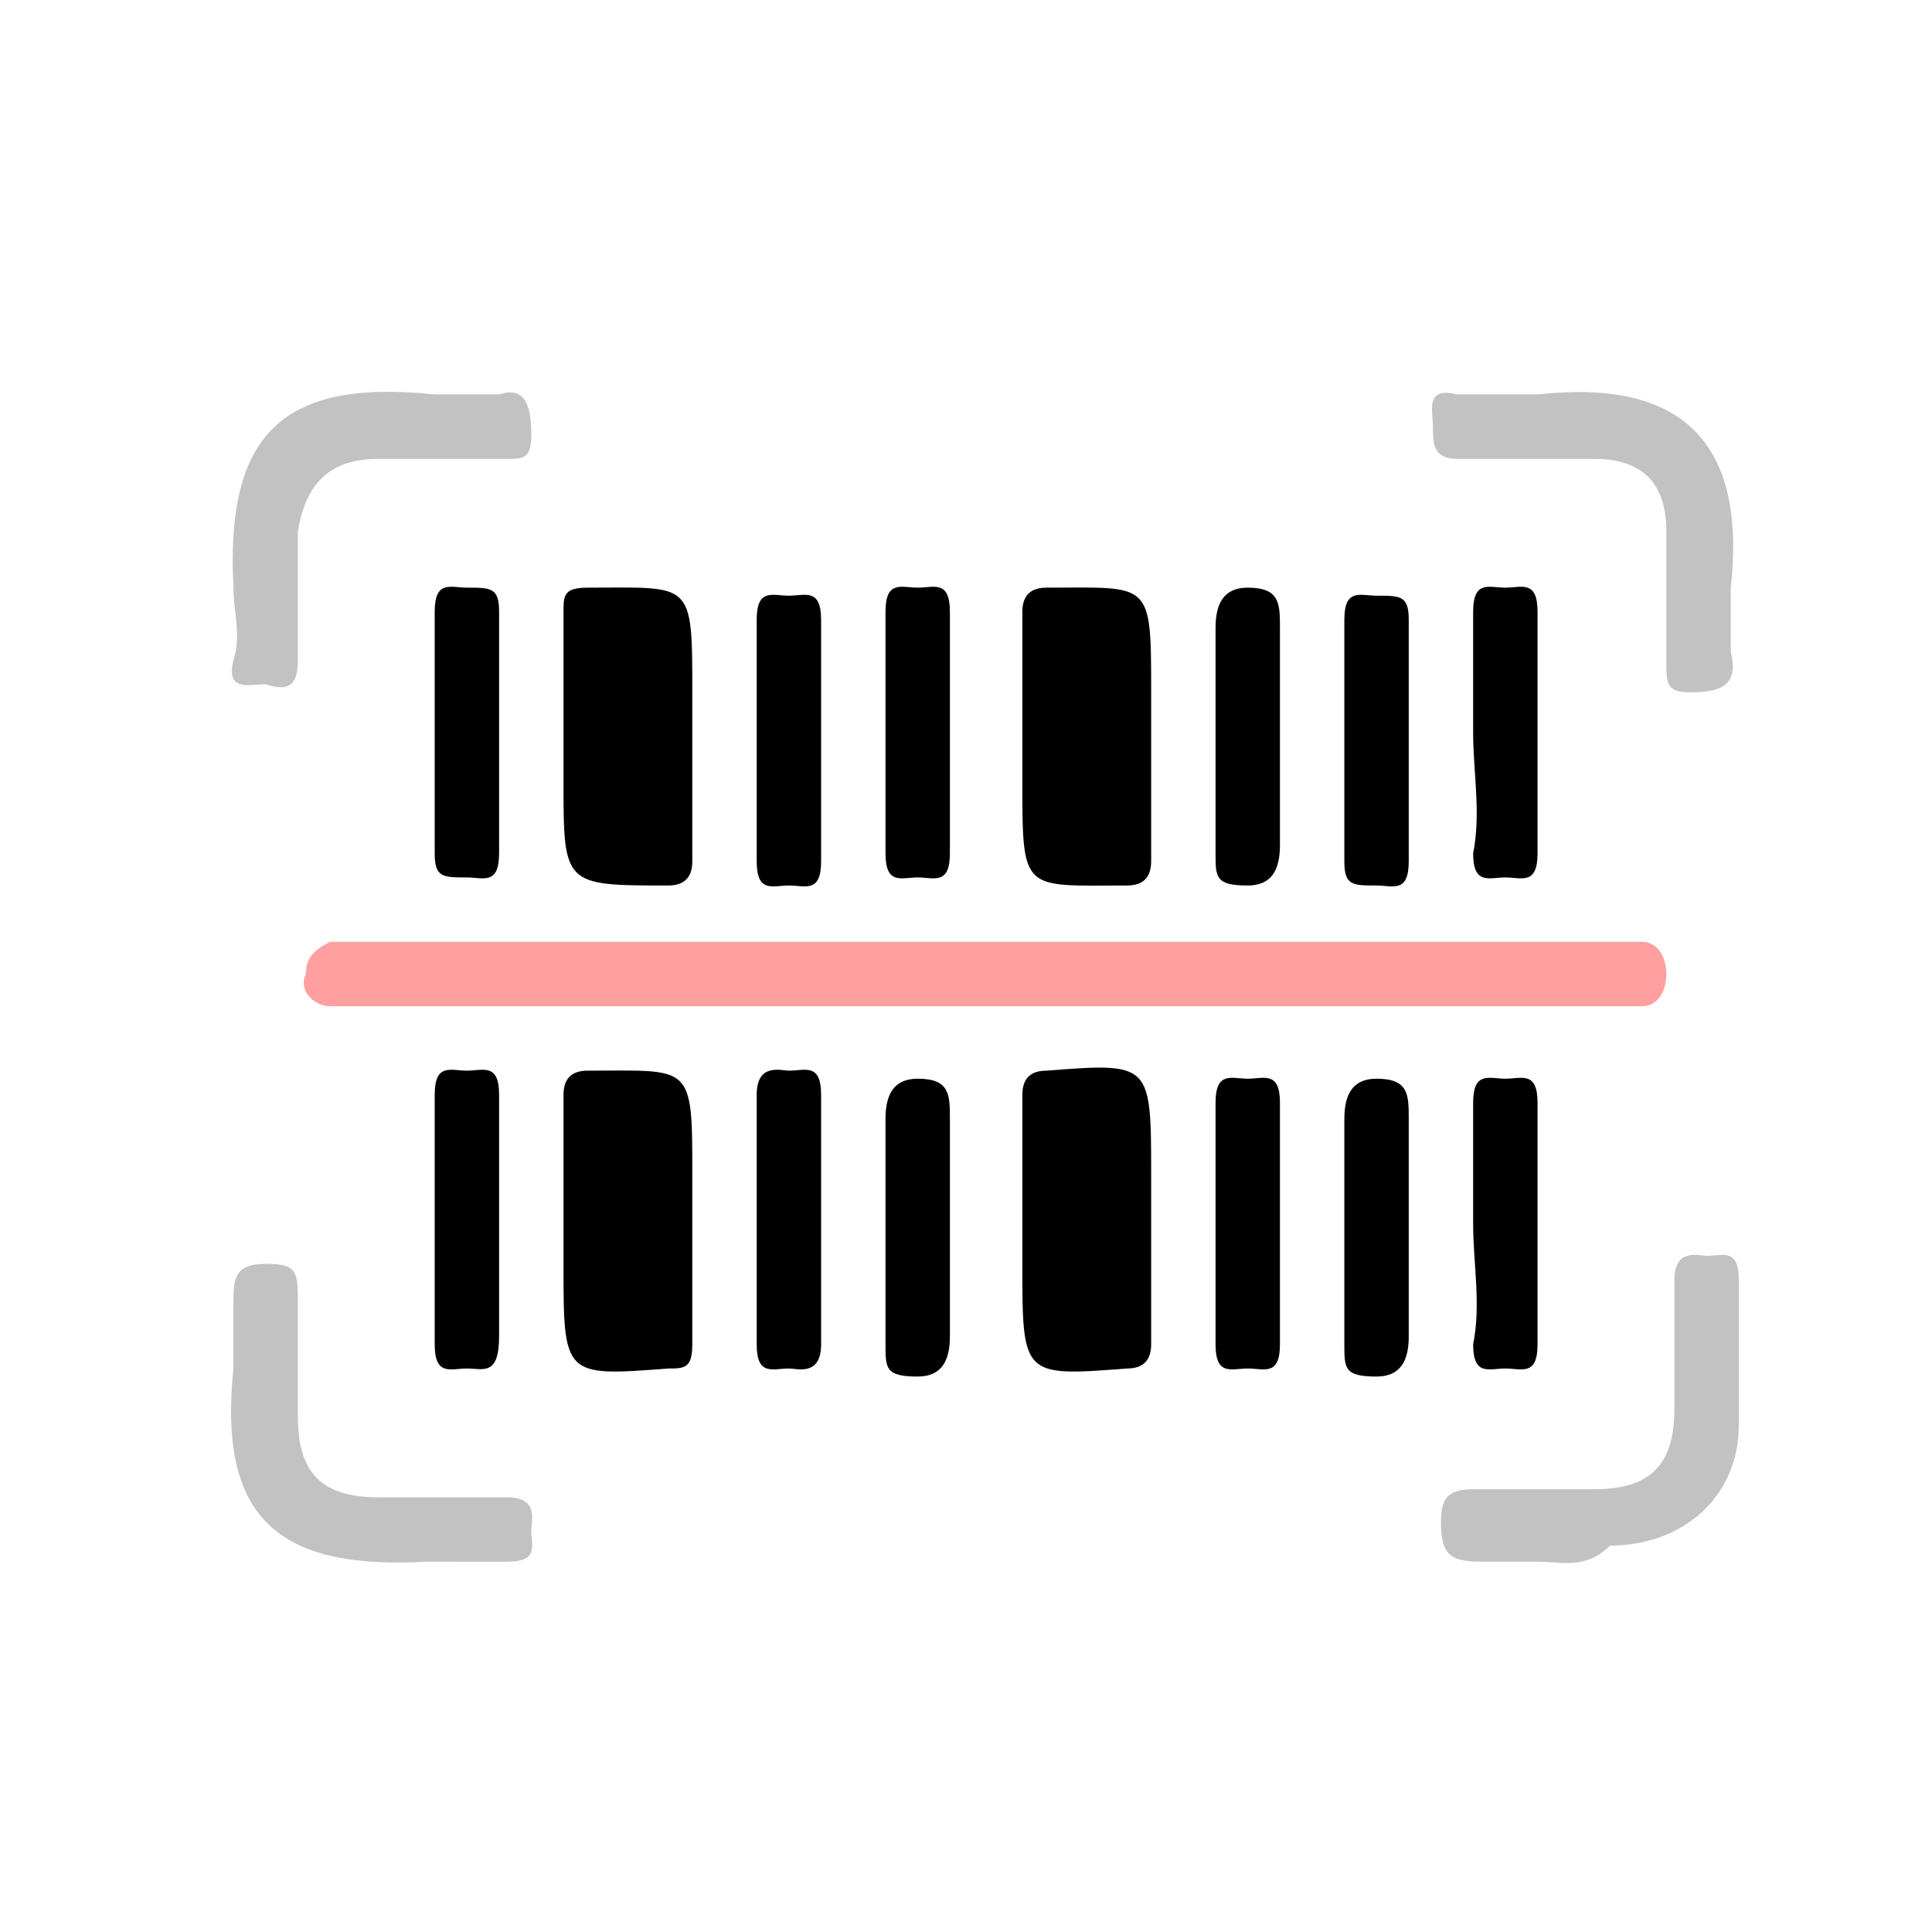 <?xml version="1.0" encoding="utf-8"?>
<!-- Generator: Adobe Illustrator 22.0.0, SVG Export Plug-In . SVG Version: 6.00 Build 0)  -->
<svg version="1.1" id="Layer_1" xmlns="http://www.w3.org/2000/svg" xmlns:xlink="http://www.w3.org/1999/xlink" x="0px" y="0px"
	 viewBox="0 0 24 24" style="enable-background:new 0 0 24 24;" xml:space="preserve">
<style type="text/css">
	.st0{fill:#FF9F9F;}
	.st1{fill:#C2C2C2;}
</style>
<g>
	<path class="st0" d="M12.3,11.7c2.6,0,5.2,0,7.7,0c0.1,0,0.3,0,0.4,0c0.2,0,0.3,0.2,0.3,0.4c0,0.2-0.1,0.4-0.3,0.4
		c-0.1,0-0.3,0-0.4,0c-5.2,0-10.3,0-15.5,0c-0.1,0-0.3,0-0.4,0c-0.2,0-0.4-0.2-0.3-0.4c0-0.2,0.1-0.3,0.3-0.4c0.1,0,0.3,0,0.4,0
		C7.1,11.7,9.7,11.7,12.3,11.7z"/>
	<path d="M14.3,15.2c0,0.5,0,1,0,1.5c0,0.2-0.1,0.3-0.3,0.3c-1.3,0.1-1.3,0.1-1.3-1.3c0-0.7,0-1.4,0-2.1c0-0.2,0.1-0.3,0.3-0.3
		c1.3-0.1,1.3-0.1,1.3,1.3C14.3,14.8,14.3,15,14.3,15.2z"/>
	<path d="M7,9.1c0-0.5,0-1,0-1.5C7,7.4,7,7.3,7.3,7.3c1.3,0,1.3-0.1,1.3,1.3c0,0.7,0,1.4,0,2.1c0,0.2-0.1,0.3-0.3,0.3
		C7,11,7,11,7,9.7C7,9.5,7,9.3,7,9.1z"/>
	<path d="M7,15.1c0-0.5,0-1,0-1.5c0-0.2,0.1-0.3,0.3-0.3c1.3,0,1.3-0.1,1.3,1.3c0,0.7,0,1.4,0,2.1C8.6,17,8.5,17,8.3,17
		C7,17.1,7,17.1,7,15.7C7,15.5,7,15.3,7,15.1z"/>
	<path d="M12.7,9.1c0-0.5,0-1,0-1.5c0-0.2,0.1-0.3,0.3-0.3c1.3,0,1.3-0.1,1.3,1.3c0,0.7,0,1.4,0,2.1c0,0.2-0.1,0.3-0.3,0.3
		c-1.3,0-1.3,0.1-1.3-1.3C12.7,9.5,12.7,9.3,12.7,9.1z"/>
	<path class="st1" d="M19.1,19.4c-0.2,0-0.5,0-0.7,0c-0.4,0-0.5-0.1-0.5-0.5c0-0.3,0.1-0.4,0.4-0.4c0.5,0,1,0,1.5,0c0.7,0,1-0.3,1-1
		c0-0.5,0-1,0-1.6c0-0.4,0.3-0.3,0.4-0.3c0.2,0,0.4-0.1,0.4,0.3c0,0.6,0,1.2,0,1.8c0,0.9-0.7,1.5-1.6,1.5
		C19.7,19.5,19.4,19.4,19.1,19.4z"/>
	<path class="st1" d="M5.3,19.4c-1.8,0.1-2.6-0.5-2.4-2.4c0-0.3,0-0.5,0-0.8c0-0.3,0-0.5,0.4-0.5c0.4,0,0.4,0.1,0.4,0.5
		c0,0.5,0,0.9,0,1.4c0,0.7,0.3,1,1,1c0.5,0,1,0,1.6,0c0.4,0,0.3,0.3,0.3,0.4c0,0.2,0.1,0.4-0.3,0.4C6,19.4,5.7,19.4,5.3,19.4z"/>
	<path class="st1" d="M19.1,4.9c1.8-0.2,2.6,0.6,2.4,2.4c0,0.3,0,0.5,0,0.8c0.1,0.4-0.1,0.5-0.5,0.5c-0.3,0-0.3-0.1-0.3-0.4
		c0-0.5,0-1.1,0-1.6c0-0.6-0.3-0.9-0.9-0.9c-0.6,0-1.1,0-1.7,0c-0.3,0-0.3-0.2-0.3-0.4c0-0.2-0.1-0.5,0.3-0.4
		C18.5,4.9,18.8,4.9,19.1,4.9z"/>
	<path class="st1" d="M2.9,7.3C2.8,5.4,3.5,4.7,5.4,4.9c0.3,0,0.5,0,0.8,0C6.5,4.8,6.6,5,6.6,5.4c0,0.3-0.1,0.3-0.3,0.3
		c-0.5,0-1.1,0-1.6,0C4.1,5.7,3.8,6,3.7,6.6c0,0.5,0,1.1,0,1.6c0,0.3-0.1,0.4-0.4,0.3c-0.2,0-0.5,0.1-0.4-0.3C3,7.9,2.9,7.6,2.9,7.3
		z"/>
	<path d="M15.9,9.1c0,0.5,0,0.9,0,1.4c0,0.3-0.1,0.5-0.4,0.5c-0.4,0-0.4-0.1-0.4-0.4c0-0.9,0-1.9,0-2.8c0-0.3,0.1-0.5,0.4-0.5
		c0.4,0,0.4,0.2,0.4,0.5C15.9,8.2,15.9,8.7,15.9,9.1z"/>
	<path d="M17.5,9.2c0,0.5,0,1,0,1.5c0,0.4-0.2,0.3-0.4,0.3c-0.3,0-0.4,0-0.4-0.3c0-1,0-2,0-3c0-0.4,0.2-0.3,0.4-0.3
		c0.3,0,0.4,0,0.4,0.3C17.5,8.1,17.5,8.6,17.5,9.2z"/>
	<path d="M18.3,9.1c0-0.5,0-1,0-1.5c0-0.4,0.2-0.3,0.4-0.3c0.2,0,0.4-0.1,0.4,0.3c0,1,0,2,0,3c0,0.4-0.2,0.3-0.4,0.3
		c-0.2,0-0.4,0.1-0.4-0.3C18.4,10.1,18.3,9.6,18.3,9.1z"/>
	<path d="M11.8,9.1c0,0.5,0,1,0,1.5c0,0.4-0.2,0.3-0.4,0.3c-0.2,0-0.4,0.1-0.4-0.3c0-1,0-2,0-3c0-0.4,0.2-0.3,0.4-0.3
		c0.2,0,0.4-0.1,0.4,0.3C11.8,8.1,11.8,8.6,11.8,9.1z"/>
	<path d="M5.4,15.1c0-0.5,0-1,0-1.5c0-0.4,0.2-0.3,0.4-0.3c0.2,0,0.4-0.1,0.4,0.3c0,1,0,2,0,3C6.2,17.1,6,17,5.8,17
		c-0.2,0-0.4,0.1-0.4-0.3C5.4,16.2,5.4,15.7,5.4,15.1z"/>
	<path d="M10.2,9.2c0,0.5,0,1,0,1.5c0,0.4-0.2,0.3-0.4,0.3c-0.2,0-0.4,0.1-0.4-0.3c0-1,0-2,0-3c0-0.4,0.2-0.3,0.4-0.3
		c0.2,0,0.4-0.1,0.4,0.3C10.2,8.1,10.2,8.6,10.2,9.2z"/>
	<path d="M10.2,15.2c0,0.5,0,1,0,1.5c0,0.4-0.3,0.3-0.4,0.3c-0.2,0-0.4,0.1-0.4-0.3c0-1,0-2.1,0-3.1c0-0.4,0.3-0.3,0.4-0.3
		c0.2,0,0.4-0.1,0.4,0.3C10.2,14.2,10.2,14.7,10.2,15.2z"/>
	<path d="M11.8,15.2c0,0.5,0,0.9,0,1.4c0,0.3-0.1,0.5-0.4,0.5c-0.4,0-0.4-0.1-0.4-0.4c0-0.9,0-1.9,0-2.8c0-0.3,0.1-0.5,0.4-0.5
		c0.4,0,0.4,0.2,0.4,0.5C11.8,14.3,11.8,14.7,11.8,15.2z"/>
	<path d="M5.4,9.1c0-0.5,0-1,0-1.5c0-0.4,0.2-0.3,0.4-0.3c0.3,0,0.4,0,0.4,0.3c0,1,0,2,0,3c0,0.4-0.2,0.3-0.4,0.3
		c-0.3,0-0.4,0-0.4-0.3C5.4,10.1,5.4,9.6,5.4,9.1z"/>
	<path d="M15.9,15.2c0,0.5,0,1,0,1.5c0,0.4-0.2,0.3-0.4,0.3c-0.2,0-0.4,0.1-0.4-0.3c0-1,0-2,0-3c0-0.4,0.2-0.3,0.4-0.3
		c0.2,0,0.4-0.1,0.4,0.3C15.9,14.2,15.9,14.7,15.9,15.2z"/>
	<path d="M17.5,15.2c0,0.5,0,0.9,0,1.4c0,0.3-0.1,0.5-0.4,0.5c-0.4,0-0.4-0.1-0.4-0.4c0-0.9,0-1.9,0-2.8c0-0.3,0.1-0.5,0.4-0.5
		c0.4,0,0.4,0.2,0.4,0.5C17.5,14.3,17.5,14.7,17.5,15.2z"/>
	<path d="M18.3,15.2c0-0.5,0-1,0-1.5c0-0.4,0.2-0.3,0.4-0.3c0.2,0,0.4-0.1,0.4,0.3c0,1,0,2,0,3c0,0.4-0.2,0.3-0.4,0.3
		c-0.2,0-0.4,0.1-0.4-0.3C18.4,16.2,18.3,15.7,18.3,15.2z"/>
</g>
</svg>
